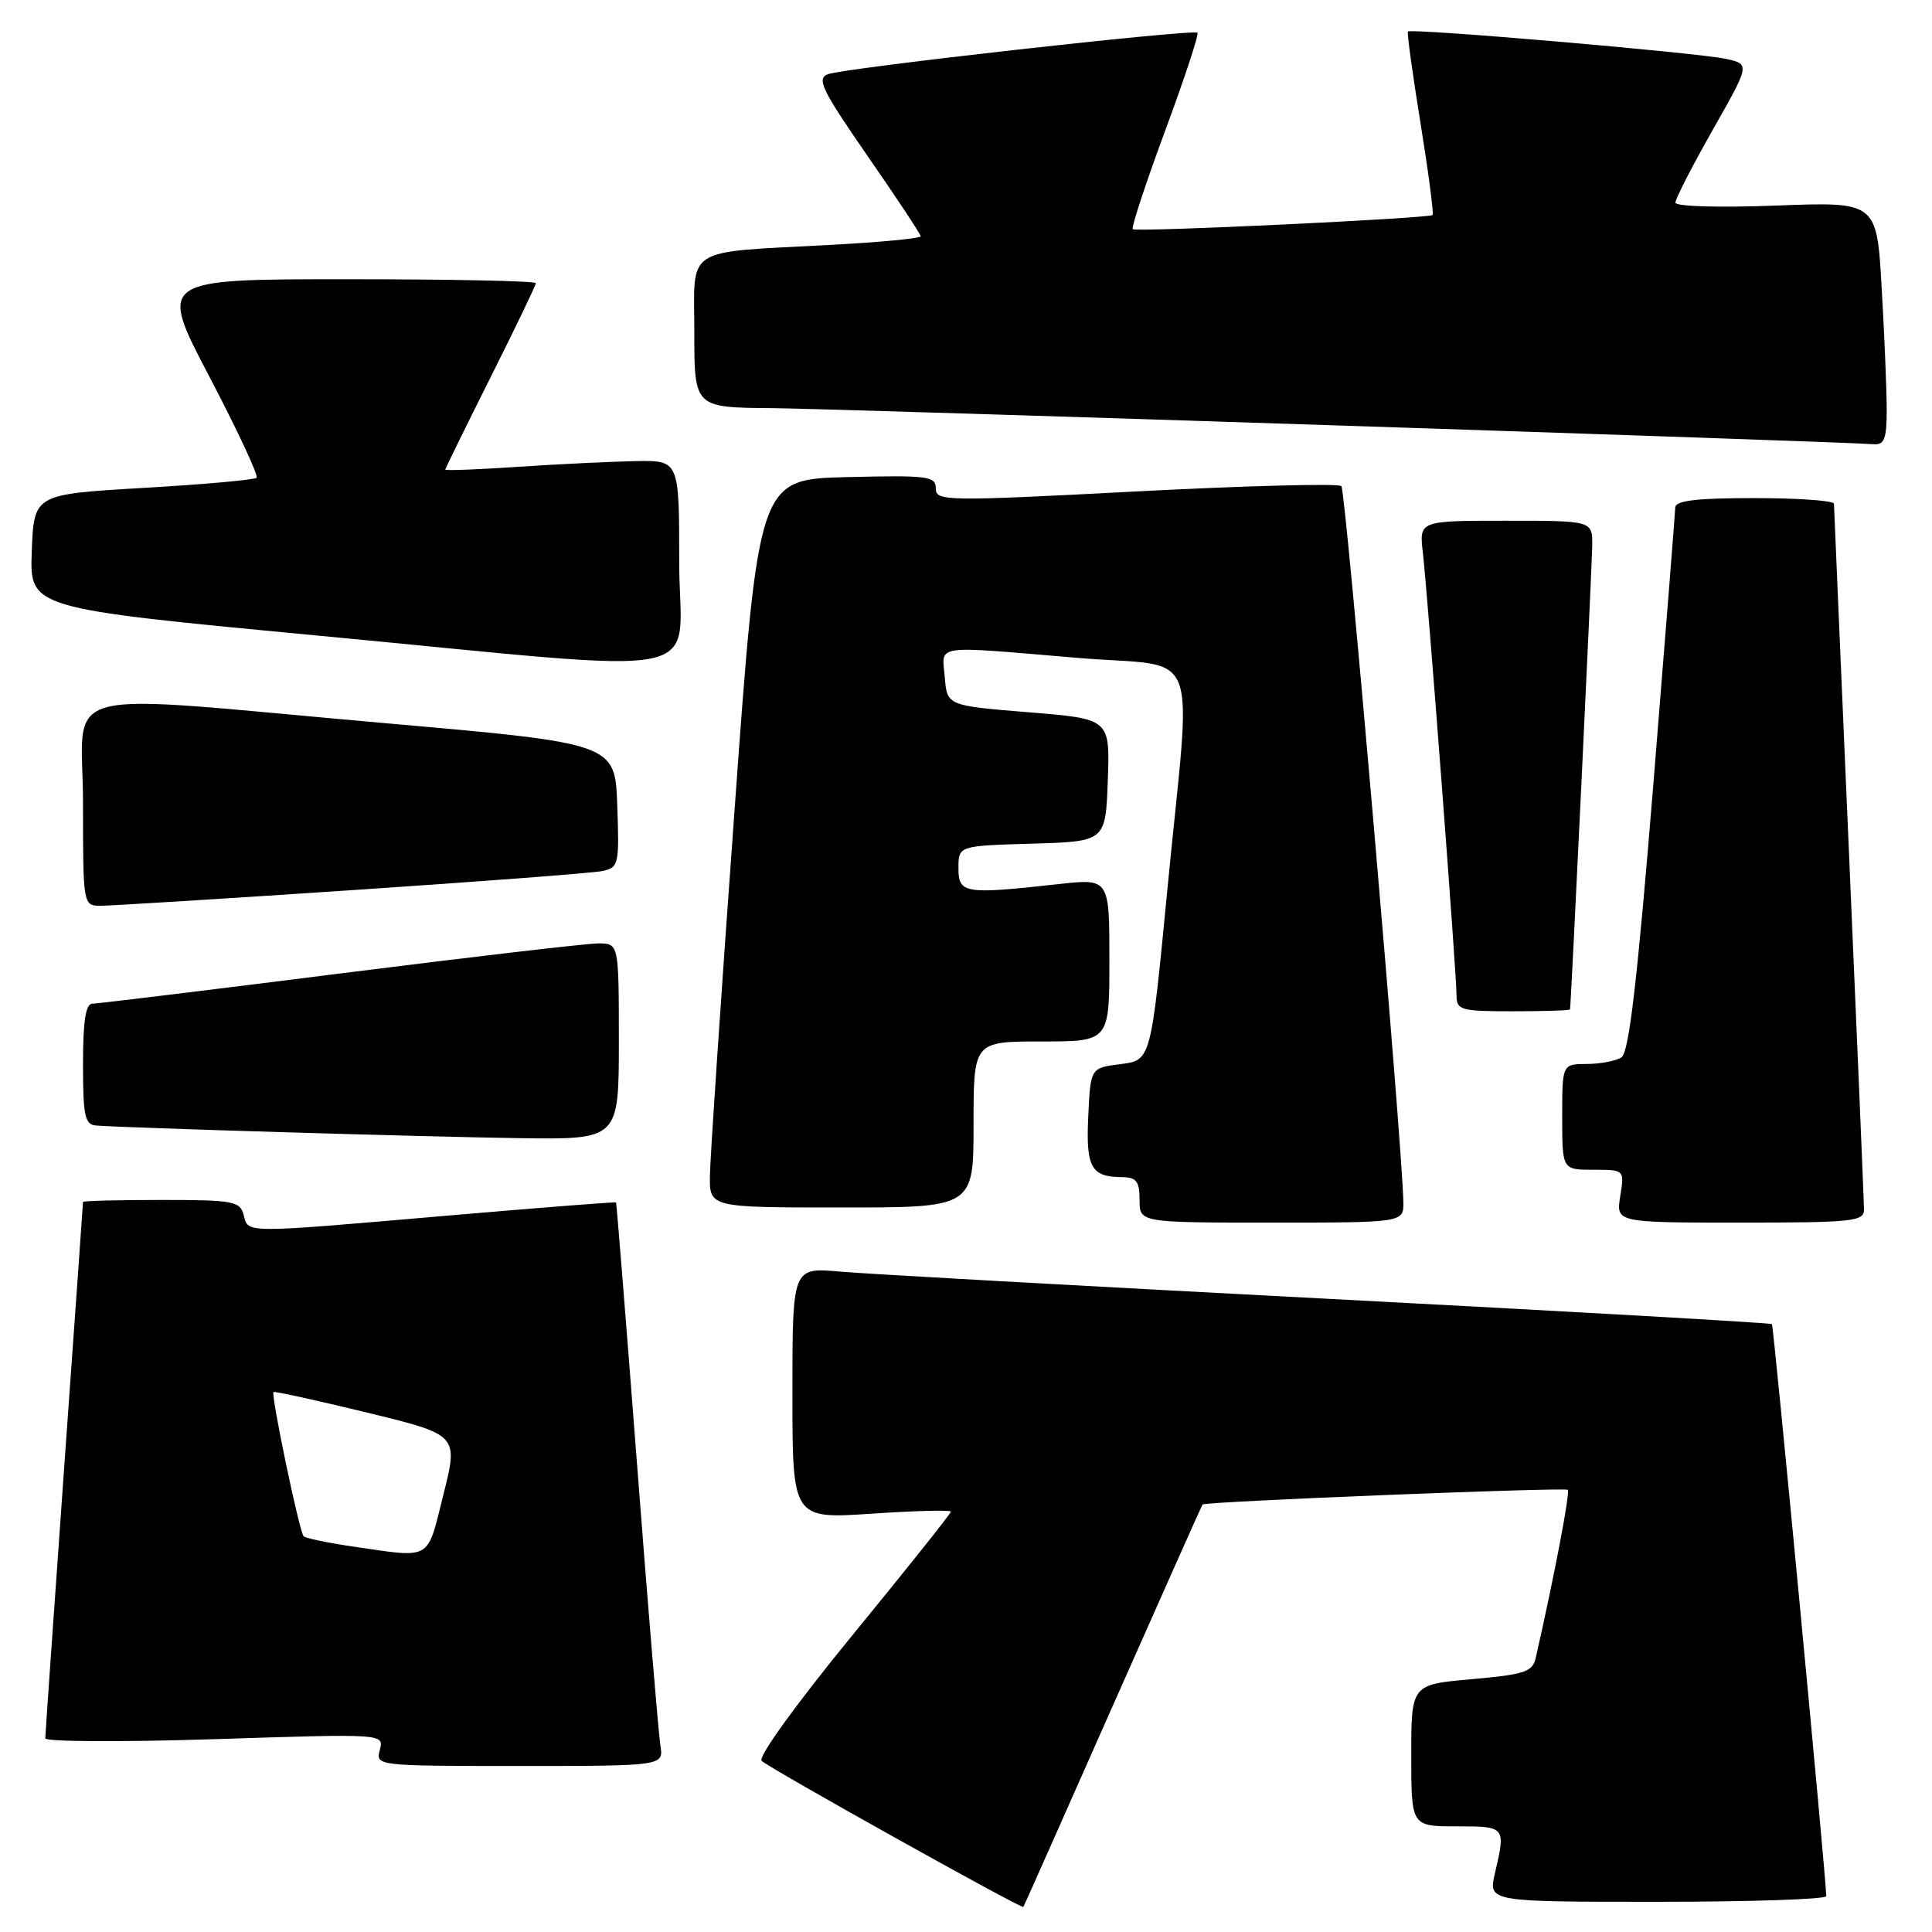 <?xml version="1.0" encoding="UTF-8" standalone="no"?>
<!DOCTYPE svg PUBLIC "-//W3C//DTD SVG 1.1//EN" "http://www.w3.org/Graphics/SVG/1.1/DTD/svg11.dtd" >
<svg xmlns="http://www.w3.org/2000/svg" xmlns:xlink="http://www.w3.org/1999/xlink" version="1.1" viewBox="0 0 256 256">
 <g >
 <path fill="currentColor"
d=" M 147.46 226.00 C 153.92 211.43 159.26 199.43 159.35 199.35 C 159.74 198.96 207.39 197.05 207.74 197.41 C 208.07 197.74 205.99 208.68 203.50 219.65 C 203.07 221.54 202.08 221.87 195.01 222.50 C 187.00 223.21 187.00 223.21 187.00 232.60 C 187.00 242.00 187.00 242.00 193.00 242.00 C 199.52 242.00 199.53 242.01 198.08 248.25 C 197.21 252.00 197.21 252.00 219.61 252.00 C 231.92 252.00 241.99 251.66 241.99 251.25 C 241.93 248.41 235.02 175.69 234.79 175.45 C 234.62 175.29 208.17 173.78 175.99 172.10 C 143.82 170.42 114.69 168.80 111.25 168.49 C 105.00 167.94 105.00 167.94 105.00 184.61 C 105.00 201.27 105.00 201.27 115.50 200.57 C 121.28 200.18 126.00 200.06 126.00 200.30 C 126.00 200.54 120.16 207.87 113.02 216.59 C 105.55 225.71 100.41 232.81 100.92 233.32 C 101.87 234.27 135.39 252.98 135.60 252.68 C 135.68 252.58 141.01 240.57 147.46 226.00 Z  M 87.50 231.25 C 87.26 229.74 85.86 212.97 84.41 194.00 C 82.95 175.03 81.70 159.42 81.63 159.33 C 81.56 159.24 71.60 160.02 59.50 161.06 C 31.96 163.44 32.93 163.44 32.29 161.00 C 31.81 159.16 30.93 159.00 21.38 159.00 C 15.67 159.00 11.00 159.12 11.00 159.26 C 11.00 159.41 9.88 175.27 8.50 194.51 C 7.13 213.76 6.00 229.88 6.00 230.34 C 6.00 230.79 16.10 230.84 28.44 230.45 C 50.89 229.72 50.89 229.72 50.33 231.86 C 49.77 233.99 49.85 234.00 68.86 234.00 C 87.95 234.00 87.95 234.00 87.50 231.25 Z  M 185.95 159.25 C 185.82 151.67 178.32 64.98 177.74 64.41 C 177.37 64.04 165.13 64.36 150.54 65.12 C 125.23 66.44 124.00 66.42 124.00 64.72 C 124.00 63.09 122.96 62.96 112.25 63.22 C 100.50 63.50 100.50 63.50 97.32 107.50 C 95.56 131.70 94.10 153.41 94.07 155.75 C 94.00 160.00 94.00 160.00 111.50 160.00 C 129.00 160.00 129.00 160.00 129.00 149.00 C 129.00 138.00 129.00 138.00 138.00 138.00 C 147.00 138.00 147.00 138.00 147.00 127.20 C 147.00 116.40 147.00 116.40 140.25 117.15 C 127.77 118.53 127.00 118.41 127.00 115.04 C 127.00 112.07 127.00 112.07 136.75 111.79 C 146.50 111.50 146.50 111.50 146.79 103.38 C 147.08 95.25 147.08 95.25 136.29 94.38 C 125.50 93.50 125.50 93.50 125.19 89.75 C 124.82 85.32 123.33 85.54 142.75 87.17 C 159.48 88.58 157.91 84.51 154.67 118.00 C 152.50 140.50 152.50 140.50 148.50 141.00 C 144.50 141.50 144.50 141.50 144.20 147.91 C 143.88 154.73 144.57 155.96 148.75 155.98 C 150.58 156.00 151.00 156.56 151.00 159.00 C 151.00 162.00 151.00 162.00 168.50 162.00 C 186.00 162.00 186.00 162.00 185.95 159.25 Z  M 246.99 160.25 C 246.98 159.29 246.09 138.03 245.00 113.00 C 243.91 87.97 243.02 67.16 243.01 66.75 C 243.01 66.34 238.28 66.00 232.50 66.00 C 224.78 66.00 221.99 66.33 221.98 67.25 C 221.96 67.94 220.66 84.42 219.08 103.88 C 216.95 130.01 215.85 139.48 214.85 140.11 C 214.11 140.58 212.04 140.98 210.25 140.98 C 207.00 141.00 207.00 141.00 207.00 148.00 C 207.00 155.00 207.00 155.00 211.13 155.00 C 215.26 155.00 215.26 155.00 214.69 158.50 C 214.13 162.00 214.13 162.00 230.56 162.00 C 245.55 162.00 247.00 161.85 246.99 160.25 Z  M 82.00 138.00 C 82.00 125.00 82.00 125.00 79.25 125.01 C 77.74 125.01 62.33 126.81 45.00 129.00 C 27.67 131.19 12.94 132.99 12.25 132.99 C 11.35 133.00 11.00 135.27 11.00 141.00 C 11.00 147.90 11.24 149.02 12.75 149.14 C 16.76 149.45 56.50 150.64 68.75 150.81 C 82.00 151.00 82.00 151.00 82.00 138.00 Z  M 208.04 133.75 C 208.19 132.67 210.96 74.77 210.98 72.25 C 211.00 69.00 211.00 69.00 199.52 69.00 C 188.04 69.00 188.04 69.00 188.54 73.25 C 189.16 78.55 193.00 129.03 193.00 131.90 C 193.00 133.85 193.55 134.00 200.50 134.00 C 204.62 134.00 208.02 133.89 208.04 133.75 Z  M 46.50 117.96 C 63.55 116.82 78.53 115.68 79.79 115.42 C 81.98 114.96 82.07 114.59 81.79 106.72 C 81.50 98.50 81.50 98.50 51.00 95.82 C 6.11 91.87 11.00 90.56 11.00 106.50 C 11.00 119.83 11.03 120.00 13.25 120.02 C 14.49 120.03 29.45 119.10 46.50 117.96 Z  M 90.00 74.50 C 90.00 61.00 90.00 61.00 84.25 61.10 C 81.09 61.16 74.11 61.49 68.75 61.85 C 63.39 62.21 59.00 62.38 59.00 62.23 C 59.00 62.09 61.70 56.58 65.00 50.00 C 68.30 43.42 71.00 37.80 71.00 37.52 C 71.00 37.23 59.75 37.00 45.99 37.00 C 20.98 37.00 20.98 37.00 27.74 49.90 C 31.46 57.00 34.27 63.03 34.00 63.31 C 33.73 63.58 26.98 64.19 19.00 64.65 C 4.50 65.50 4.50 65.50 4.21 73.05 C 3.92 80.60 3.92 80.60 41.71 84.18 C 95.96 89.31 90.00 90.50 90.00 74.50 Z  M 250.00 54.25 C 249.99 51.64 249.70 44.38 249.33 38.11 C 248.68 26.73 248.68 26.73 235.34 27.24 C 227.74 27.53 222.00 27.36 222.00 26.85 C 222.00 26.35 224.22 22.02 226.94 17.22 C 231.89 8.50 231.89 8.50 228.69 7.80 C 224.92 6.98 186.93 3.71 186.56 4.18 C 186.42 4.35 187.17 9.83 188.23 16.34 C 189.28 22.86 190.00 28.32 189.82 28.49 C 189.34 28.94 150.57 30.78 150.10 30.37 C 149.87 30.18 151.80 24.33 154.37 17.37 C 156.95 10.41 158.88 4.55 158.67 4.34 C 158.15 3.82 111.90 9.00 109.71 9.83 C 108.17 10.42 108.88 11.88 114.96 20.67 C 118.83 26.25 122.00 31.05 122.00 31.31 C 122.00 31.58 116.71 32.09 110.25 32.44 C 90.33 33.52 92.00 32.46 92.00 44.05 C 92.00 54.00 92.00 54.00 102.25 54.08 C 111.05 54.15 243.34 58.49 248.25 58.86 C 249.69 58.98 250.00 58.16 250.00 54.25 Z  M 46.60 204.90 C 43.36 204.42 40.49 203.82 40.23 203.56 C 39.67 203.00 35.87 184.78 36.24 184.45 C 36.38 184.33 41.95 185.55 48.62 187.17 C 60.74 190.12 60.74 190.12 58.75 198.06 C 56.52 206.94 57.36 206.46 46.60 204.90 Z "/>
</g>
</svg>